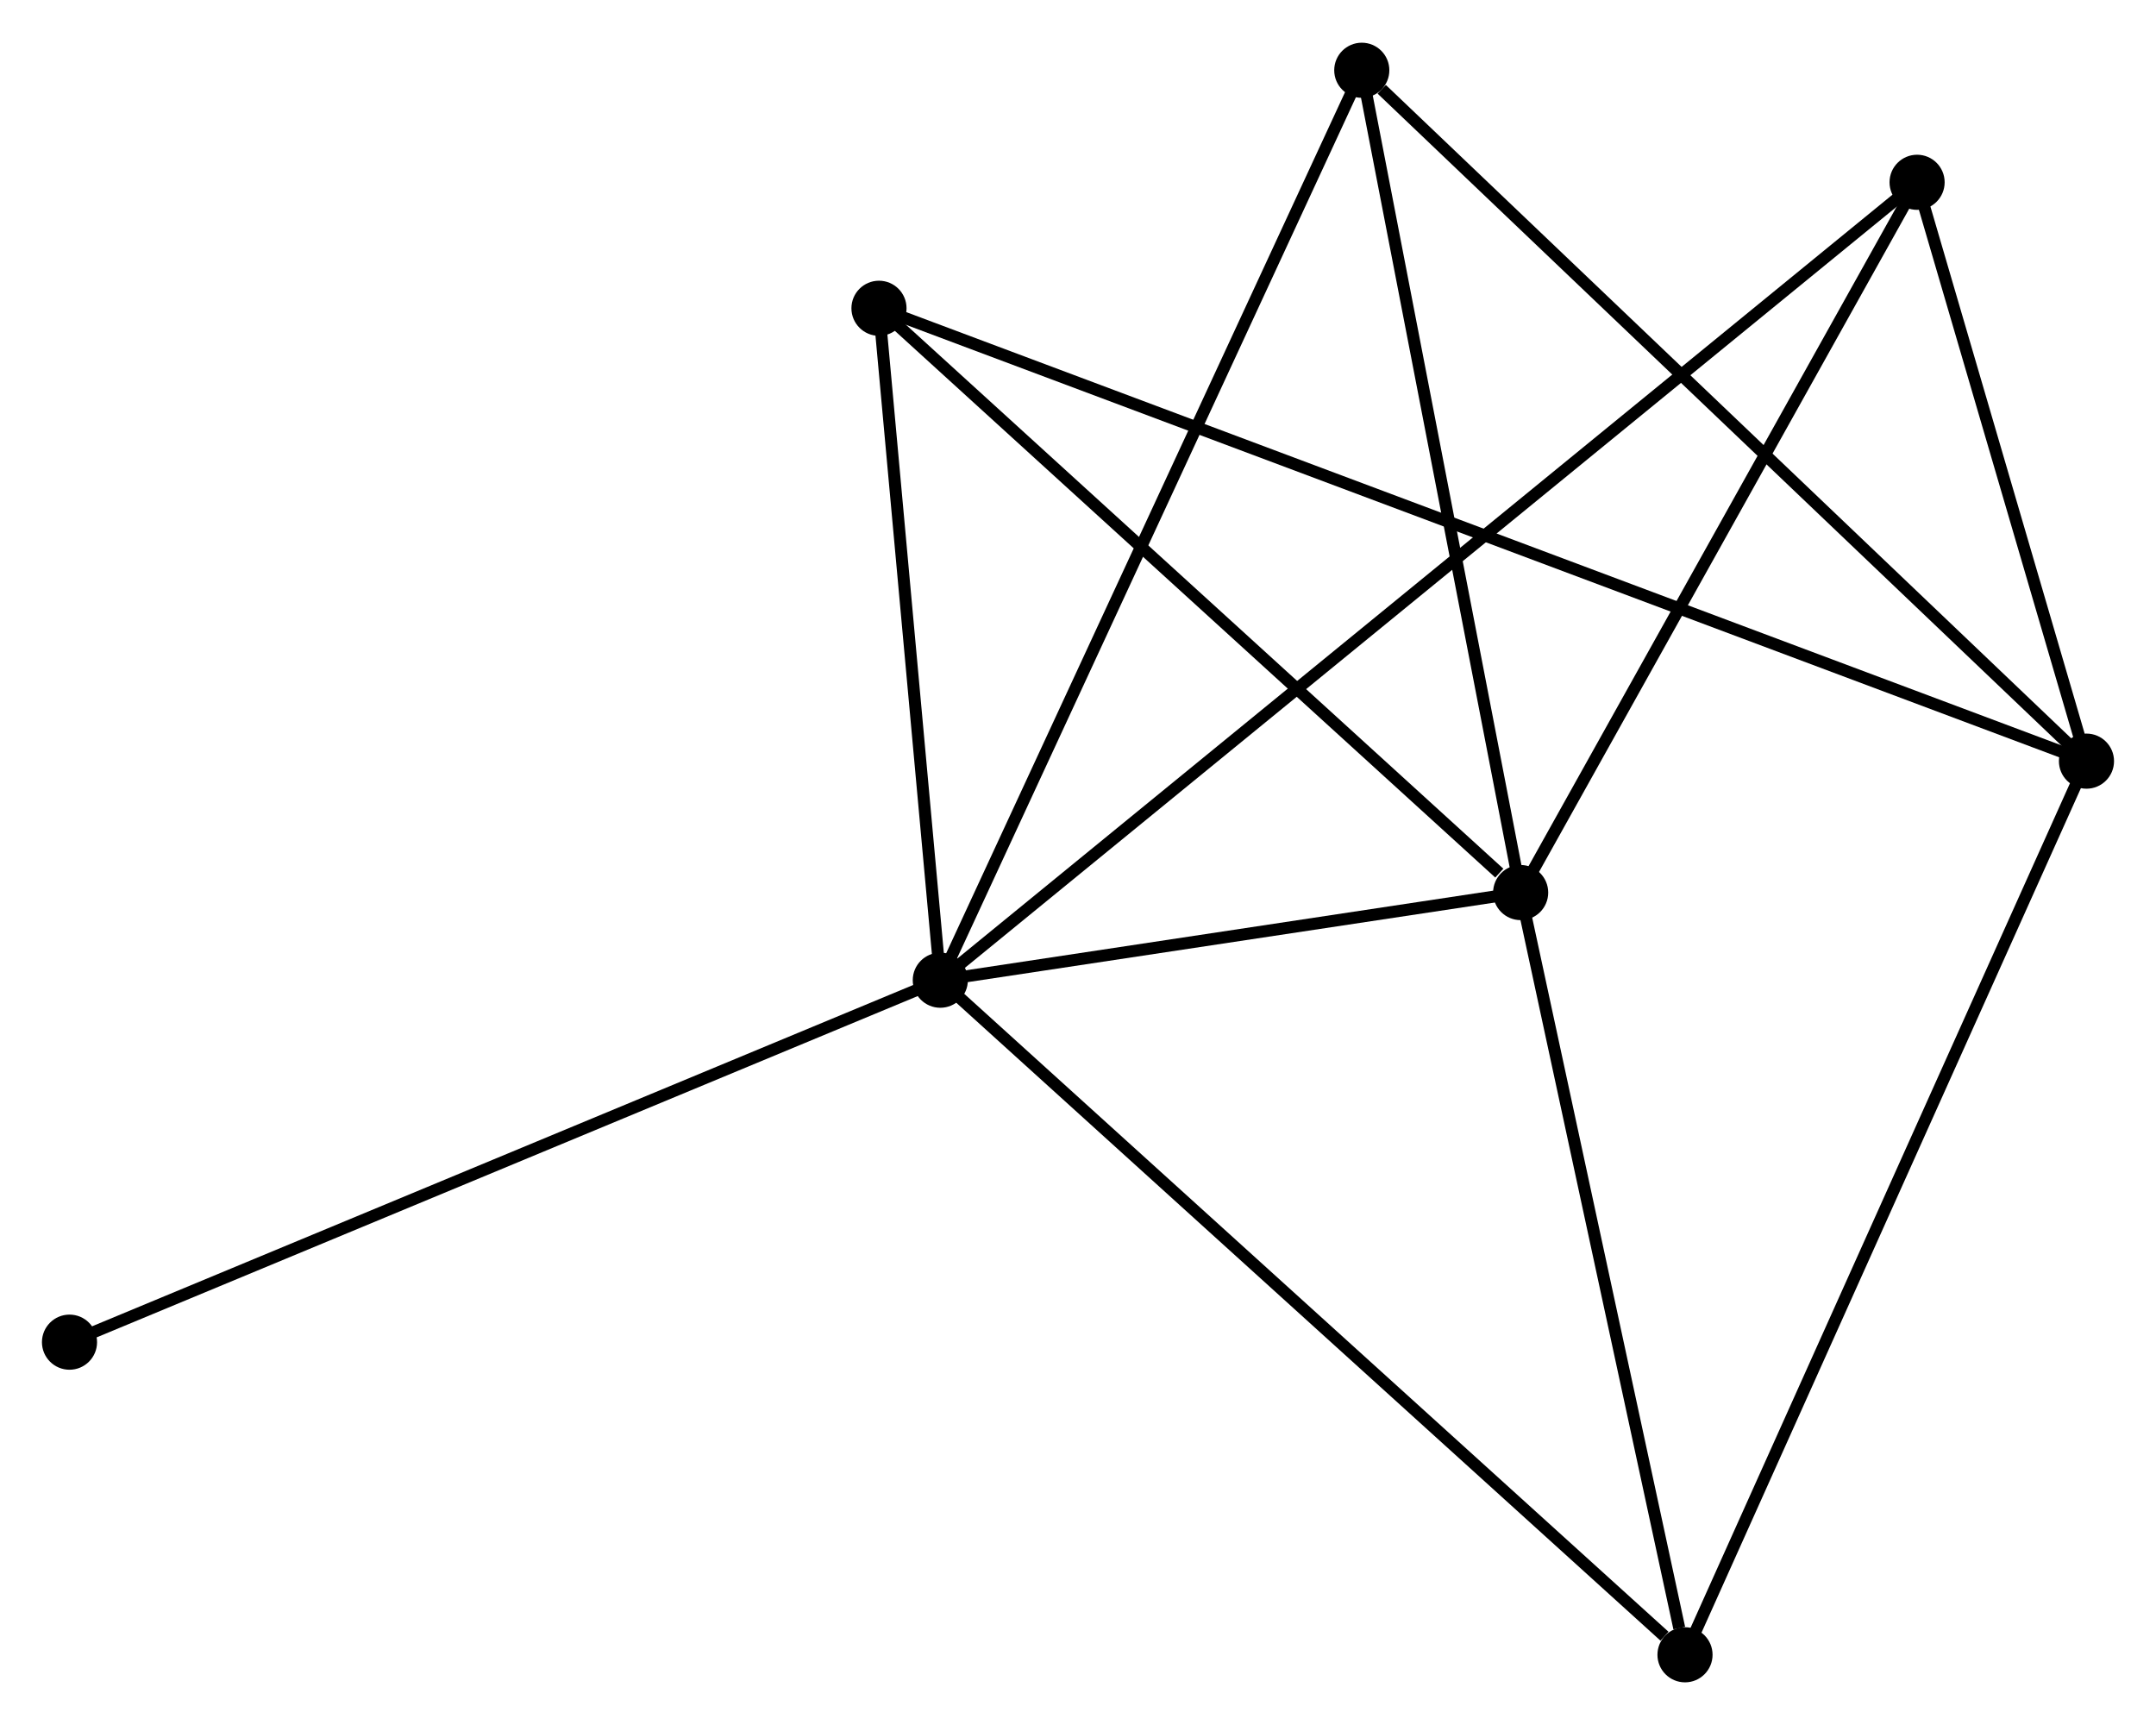 <?xml version="1.0" encoding="UTF-8" standalone="no"?>
<!DOCTYPE svg PUBLIC "-//W3C//DTD SVG 1.1//EN"
 "http://www.w3.org/Graphics/SVG/1.1/DTD/svg11.dtd">
<!-- Generated by graphviz version 2.36.0 (20140111.2315)
 -->
<!-- Title: %3 Pages: 1 -->
<svg width="180pt" height="144pt"
 viewBox="0.00 0.00 179.92 143.81" xmlns="http://www.w3.org/2000/svg" xmlns:xlink="http://www.w3.org/1999/xlink">
<g id="graph0" class="graph" transform="scale(1 1) rotate(0) translate(4 139.814)">
<title>%3</title>
<!-- 0 -->
<g id="node1" class="node"><title>0</title>
<ellipse fill="black" stroke="black" cx="74.469" cy="-58.087" rx="1.8" ry="1.8"/>
</g>
<!-- 1 -->
<g id="node2" class="node"><title>1</title>
<ellipse fill="black" stroke="black" cx="122.9" cy="-65.4" rx="1.8" ry="1.8"/>
</g>
<!-- 0&#45;&#45;1 -->
<g id="edge1" class="edge"><title>0&#45;&#45;1</title>
<path fill="none" stroke="black" d="M76.55,-58.401C84.516,-59.605 113.021,-63.909 120.88,-65.096"/>
</g>
<!-- 3 -->
<g id="node3" class="node"><title>3</title>
<ellipse fill="black" stroke="black" cx="136.615" cy="-1.8" rx="1.8" ry="1.8"/>
</g>
<!-- 0&#45;&#45;3 -->
<g id="edge2" class="edge"><title>0&#45;&#45;3</title>
<path fill="none" stroke="black" d="M76.005,-56.696C84.528,-48.976 125.946,-11.463 134.904,-3.349"/>
</g>
<!-- 4 -->
<g id="node4" class="node"><title>4</title>
<ellipse fill="black" stroke="black" cx="109.642" cy="-134.014" rx="1.8" ry="1.8"/>
</g>
<!-- 0&#45;&#45;4 -->
<g id="edge3" class="edge"><title>0&#45;&#45;4</title>
<path fill="none" stroke="black" d="M75.338,-59.964C80.204,-70.469 104.016,-121.87 108.803,-132.203"/>
</g>
<!-- 5 -->
<g id="node5" class="node"><title>5</title>
<ellipse fill="black" stroke="black" cx="155.983" cy="-124.666" rx="1.8" ry="1.8"/>
</g>
<!-- 0&#45;&#45;5 -->
<g id="edge4" class="edge"><title>0&#45;&#45;5</title>
<path fill="none" stroke="black" d="M75.884,-59.243C85.778,-67.324 144.508,-115.293 154.529,-123.478"/>
</g>
<!-- 6 -->
<g id="node6" class="node"><title>6</title>
<ellipse fill="black" stroke="black" cx="69.352" cy="-114.154" rx="1.8" ry="1.8"/>
</g>
<!-- 0&#45;&#45;6 -->
<g id="edge5" class="edge"><title>0&#45;&#45;6</title>
<path fill="none" stroke="black" d="M74.299,-59.953C73.522,-68.465 70.317,-103.578 69.528,-112.224"/>
</g>
<!-- 7 -->
<g id="node7" class="node"><title>7</title>
<ellipse fill="black" stroke="black" cx="1.8" cy="-27.885" rx="1.8" ry="1.8"/>
</g>
<!-- 0&#45;&#45;7 -->
<g id="edge6" class="edge"><title>0&#45;&#45;7</title>
<path fill="none" stroke="black" d="M72.672,-57.341C62.619,-53.162 13.423,-32.715 3.534,-28.605"/>
</g>
<!-- 1&#45;&#45;3 -->
<g id="edge7" class="edge"><title>1&#45;&#45;3</title>
<path fill="none" stroke="black" d="M123.295,-63.566C125.263,-54.441 133.985,-13.995 136.135,-4.026"/>
</g>
<!-- 1&#45;&#45;4 -->
<g id="edge8" class="edge"><title>1&#45;&#45;4</title>
<path fill="none" stroke="black" d="M122.517,-67.38C120.581,-77.399 111.881,-122.427 110.001,-132.156"/>
</g>
<!-- 1&#45;&#45;5 -->
<g id="edge9" class="edge"><title>1&#45;&#45;5</title>
<path fill="none" stroke="black" d="M123.854,-67.11C128.685,-75.765 150.396,-114.657 155.088,-123.061"/>
</g>
<!-- 1&#45;&#45;6 -->
<g id="edge10" class="edge"><title>1&#45;&#45;6</title>
<path fill="none" stroke="black" d="M121.118,-67.023C112.843,-74.557 78.246,-106.056 70.777,-112.856"/>
</g>
<!-- 2 -->
<g id="node8" class="node"><title>2</title>
<ellipse fill="black" stroke="black" cx="170.118" cy="-76.366" rx="1.8" ry="1.8"/>
</g>
<!-- 2&#45;&#45;3 -->
<g id="edge11" class="edge"><title>2&#45;&#45;3</title>
<path fill="none" stroke="black" d="M169.289,-74.523C164.654,-64.207 141.973,-13.726 137.414,-3.579"/>
</g>
<!-- 2&#45;&#45;4 -->
<g id="edge12" class="edge"><title>2&#45;&#45;4</title>
<path fill="none" stroke="black" d="M168.623,-77.791C160.329,-85.698 120.024,-124.117 111.306,-132.427"/>
</g>
<!-- 2&#45;&#45;5 -->
<g id="edge13" class="edge"><title>2&#45;&#45;5</title>
<path fill="none" stroke="black" d="M169.51,-78.442C167.185,-86.386 158.866,-114.814 156.572,-122.652"/>
</g>
<!-- 2&#45;&#45;6 -->
<g id="edge14" class="edge"><title>2&#45;&#45;6</title>
<path fill="none" stroke="black" d="M168.369,-77.022C156.138,-81.609 83.537,-108.834 71.149,-113.48"/>
</g>
</g>
</svg>
